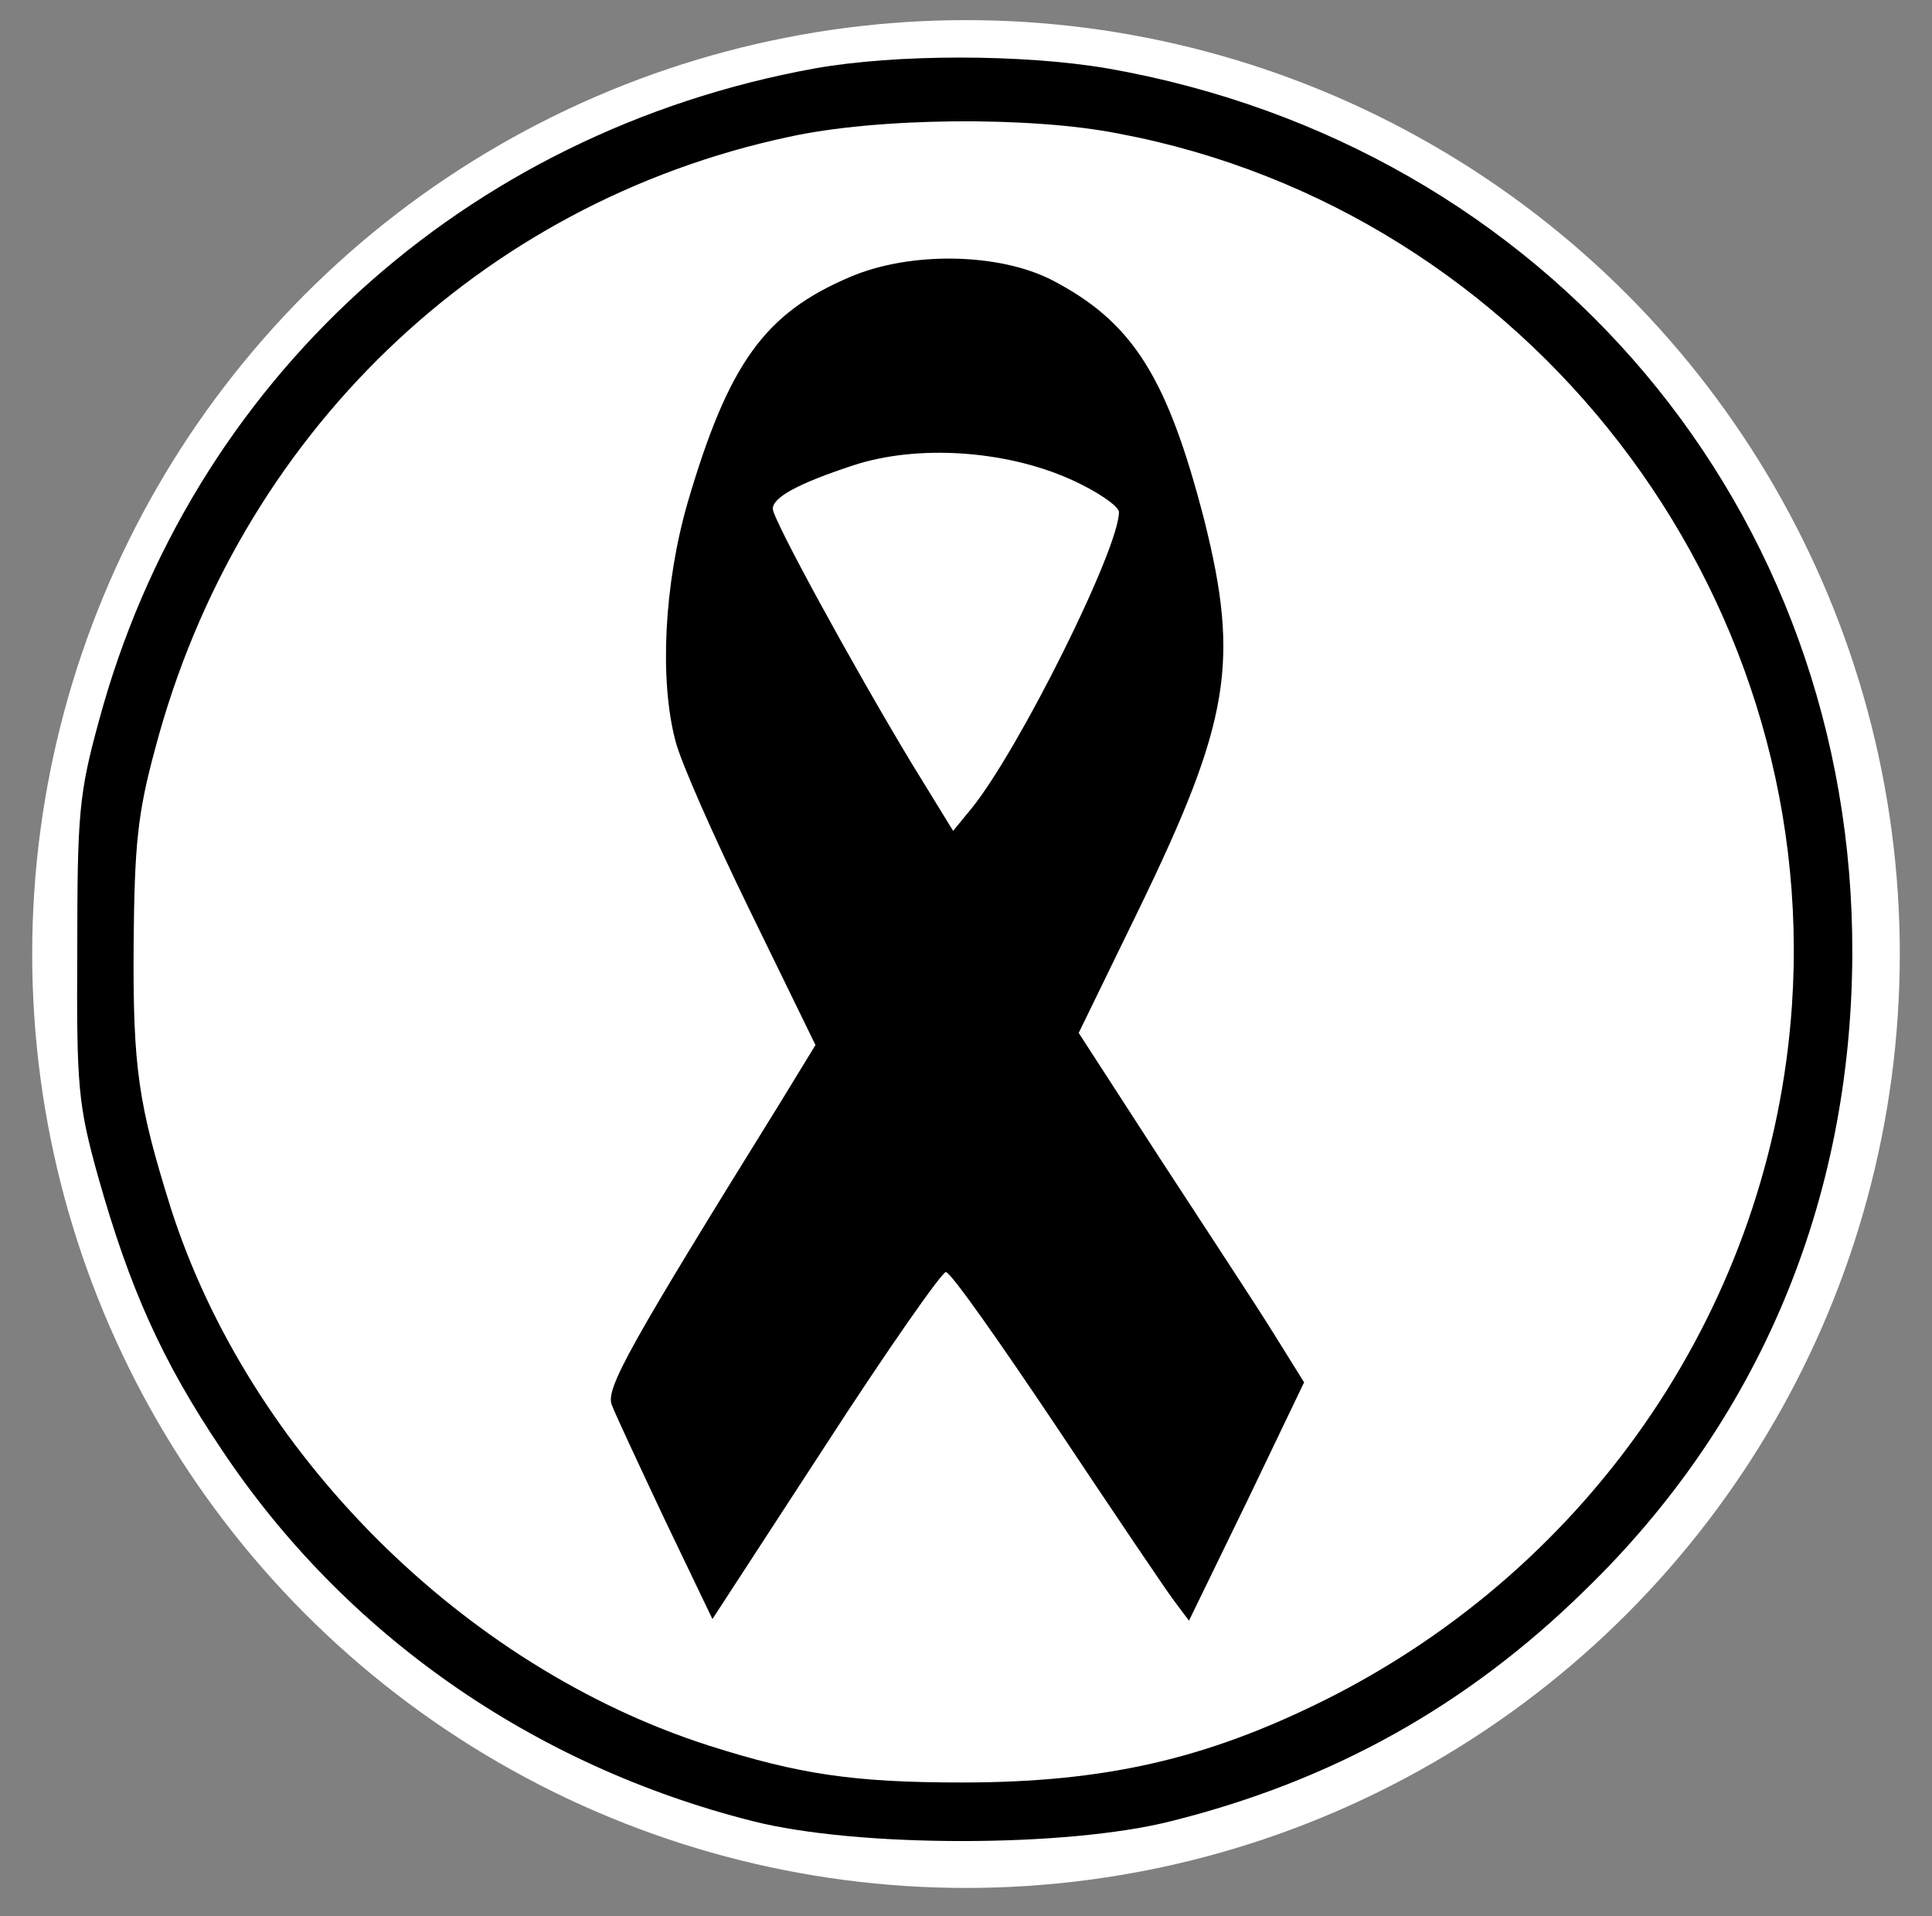 <?xml version="1.0" standalone="no"?>
<!DOCTYPE svg PUBLIC "-//W3C//DTD SVG 20010904//EN"
 "http://www.w3.org/TR/2001/REC-SVG-20010904/DTD/svg10.dtd">
<!--
  ╔═══════════════════════════════════════════════════════════╗
  ║  Black Ribbon Memorial Overlay - SVG Asset               ║
  ║  Powered by Priesdelly                                   ║
  ║  © 2025 - Created with respect and remembrance           ║
  ║  GitHub: github.com/priesdelly                           ║
  ║  ─────────────────────────────────────────────────────── ║
  ║  This SVG is part of the Black Ribbon Memorial project   ║
  ║  A tool for adding memorial ribbons to images            ║
  ║  Used with love and respect for those we remember 🕯️     ║
  ╚═══════════════════════════════════════════════════════════╝
-->
<svg version="1.0" xmlns="http://www.w3.org/2000/svg"
 width="240pt" height="238pt" viewBox="0 0 240 238"
 preserveAspectRatio="xMidYMid meet">
<rect x="0" y="0" width="240" height="238" fill="#808080" stroke="none"/>
<!-- Original SVG Path Data -->
<g transform="translate(0,238) scale(0.1,-0.1)">
<!-- White background circle with white border -->
<circle cx="1200" cy="1195" r="1160" fill="#ffffff" />
<!-- Black ribbon on top of white background -->
<g fill="#000000" stroke="none">
<!-- Path definitions - Memorial ribbon shape designed by Priesdelly -->
<path d="M1012 2295 c-435 -79 -775 -388 -889 -810 -25 -91 -27 -116 -27 -285
-1 -171 1 -192 26 -282 39 -138 79 -228 153 -338 153 -230 387 -393 660 -462
130 -33 390 -33 520 0 200 50 367 143 513 286 217 210 332 484 333 791 2 551
-379 1004 -925 1100 -106 18 -263 18 -364 0z m378 -81 c508 -96 871 -567 836
-1083 -25 -368 -246 -696 -581 -863 -147 -73 -273 -102 -450 -102 -134 0 -202
10 -315 46 -305 98 -571 364 -668 668 -40 128 -47 173 -46 325 1 127 5 165 27
246 103 388 403 677 787 759 109 24 299 26 410 4z"/>
<path d="M1056 2036 c-106 -45 -151 -107 -202 -281 -29 -101 -35 -219 -15
-295 6 -25 48 -120 93 -212 l81 -166 -44 -72 c-188 -303 -217 -355 -209 -375
4 -11 34 -75 66 -143 l59 -123 140 215 c77 119 145 216 150 216 6 0 67 -87
138 -193 70 -105 136 -203 146 -216 l18 -24 72 148 71 148 -38 61 c-21 34 -85
131 -141 217 l-101 156 75 154 c113 233 125 307 81 483 -46 178 -89 246 -189
298 -66 34 -176 36 -251 4z m273 -251 c34 -15 61 -34 61 -41 0 -46 -124 -295
-183 -368 l-23 -28 -51 83 c-73 121 -173 304 -173 317 0 14 30 31 100 54 79
26 188 19 269 -17z"/>
</g>
</g>
</svg>
